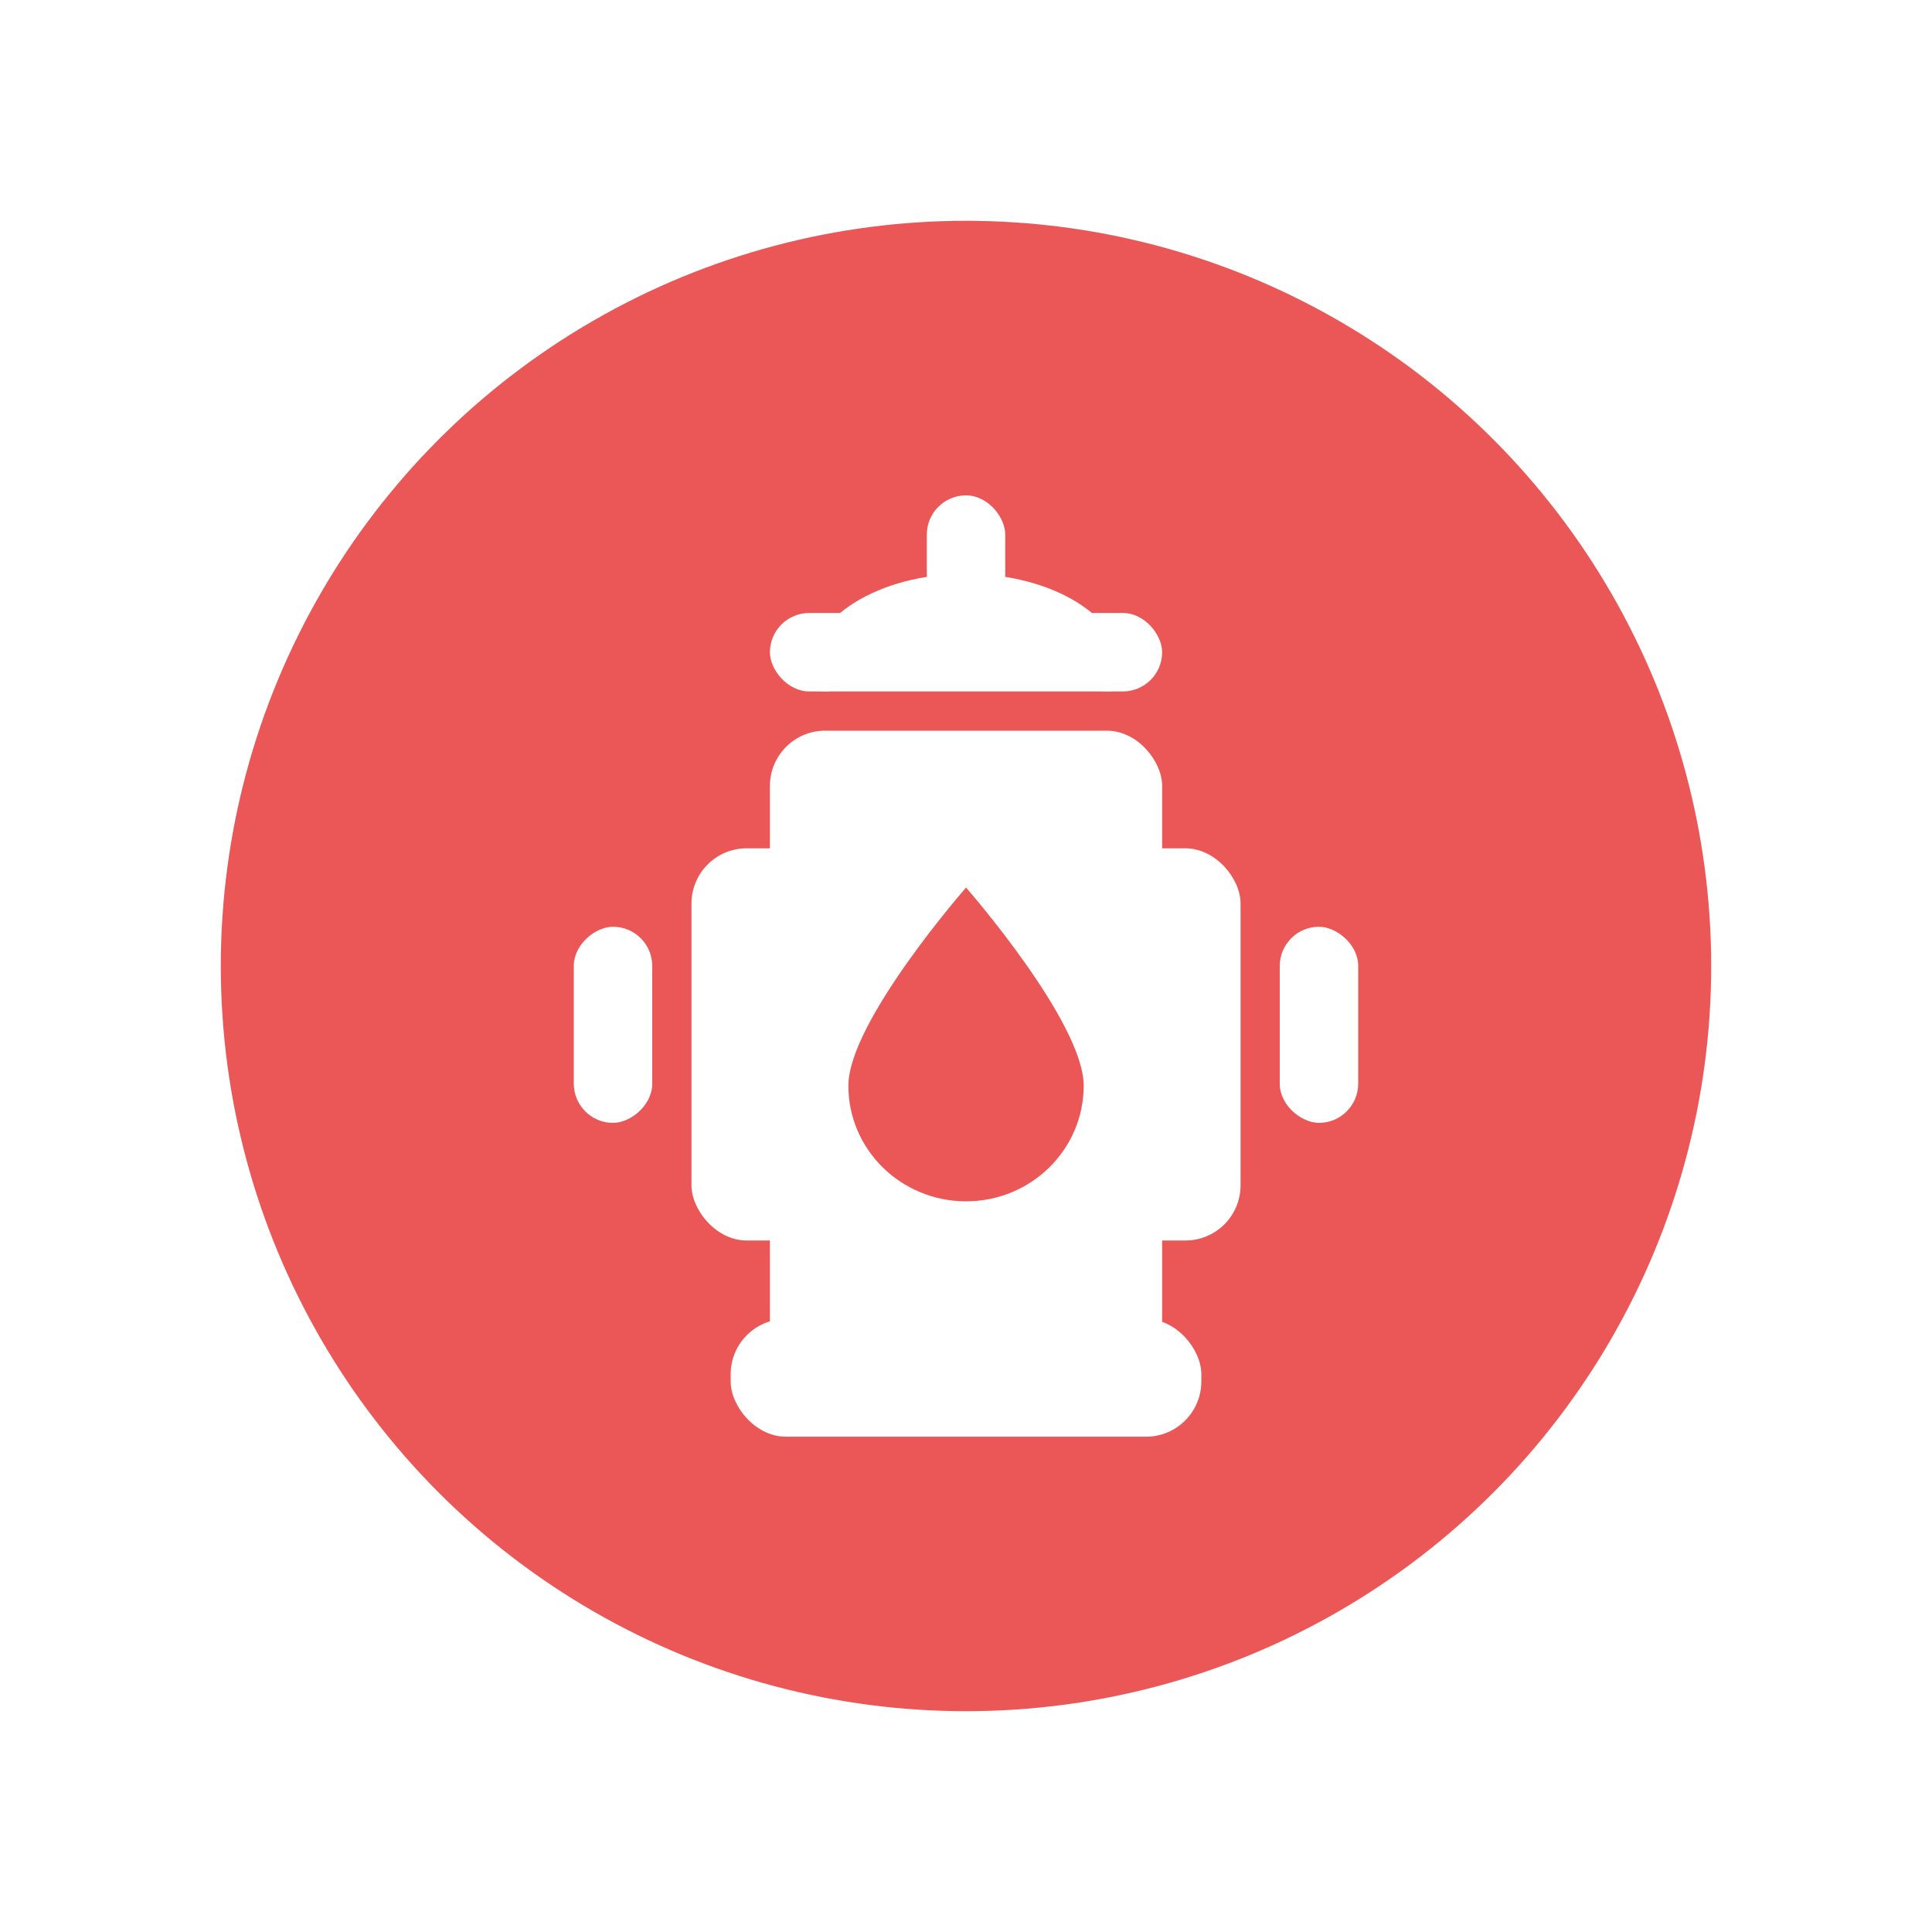 <svg width="35" height="35" viewBox="0 0 35 35" fill="none" xmlns="http://www.w3.org/2000/svg">
<g filter="url(#filter0_d)">
<circle cx="17.5" cy="15.5" r="13.5" fill="#EB5757"/>
<rect x="13.948" y="18.342" width="7.105" height="5.684" rx="1" fill="white"/>
<rect x="13.948" y="11.237" width="7.105" height="5.684" rx="1" fill="white"/>
<rect x="12.527" y="13.368" width="9.947" height="7.105" rx="1" fill="white"/>
<rect x="10.395" y="18.342" width="3.553" height="1.421" rx="0.711" transform="rotate(-90 10.395 18.342)" fill="white"/>
<rect width="3.553" height="1.421" rx="0.711" transform="matrix(6.88454e-08 -1 -1 -2.77533e-08 24.605 18.342)" fill="white"/>
<rect x="13.948" y="9.105" width="7.105" height="1.421" rx="0.711" fill="white"/>
<rect x="16.79" y="6.974" width="1.421" height="2.132" rx="0.711" fill="white"/>
<rect x="13.237" y="21.895" width="8.526" height="2.132" rx="1" fill="white"/>
<path d="M20.342 10.155C20.342 11.126 19.07 9.886 17.5 9.886C15.931 9.886 14.658 11.126 14.658 10.155C14.658 9.183 15.931 8.395 17.5 8.395C19.07 8.395 20.342 9.183 20.342 10.155Z" fill="white"/>
<path d="M19.632 17.669C19.632 18.826 18.678 19.763 17.501 19.763C16.323 19.763 15.369 18.826 15.369 17.669C15.369 16.512 17.501 14.079 17.501 14.079C17.501 14.079 19.632 16.512 19.632 17.669Z" fill="#EB5757"/>
</g>
<defs>
<filter id="filter0_d" x="0" y="0" width="35" height="35" filterUnits="userSpaceOnUse" color-interpolation-filters="sRGB">
<feFlood flood-opacity="0" result="BackgroundImageFix"/>
<feColorMatrix in="SourceAlpha" type="matrix" values="0 0 0 0 0 0 0 0 0 0 0 0 0 0 0 0 0 0 127 0"/>
<feOffset dy="2"/>
<feGaussianBlur stdDeviation="2"/>
<feColorMatrix type="matrix" values="0 0 0 0 0 0 0 0 0 0 0 0 0 0 0 0 0 0 0.3 0"/>
<feBlend mode="normal" in2="BackgroundImageFix" result="effect1_dropShadow"/>
<feBlend mode="normal" in="SourceGraphic" in2="effect1_dropShadow" result="shape"/>
</filter>
</defs>
</svg>
